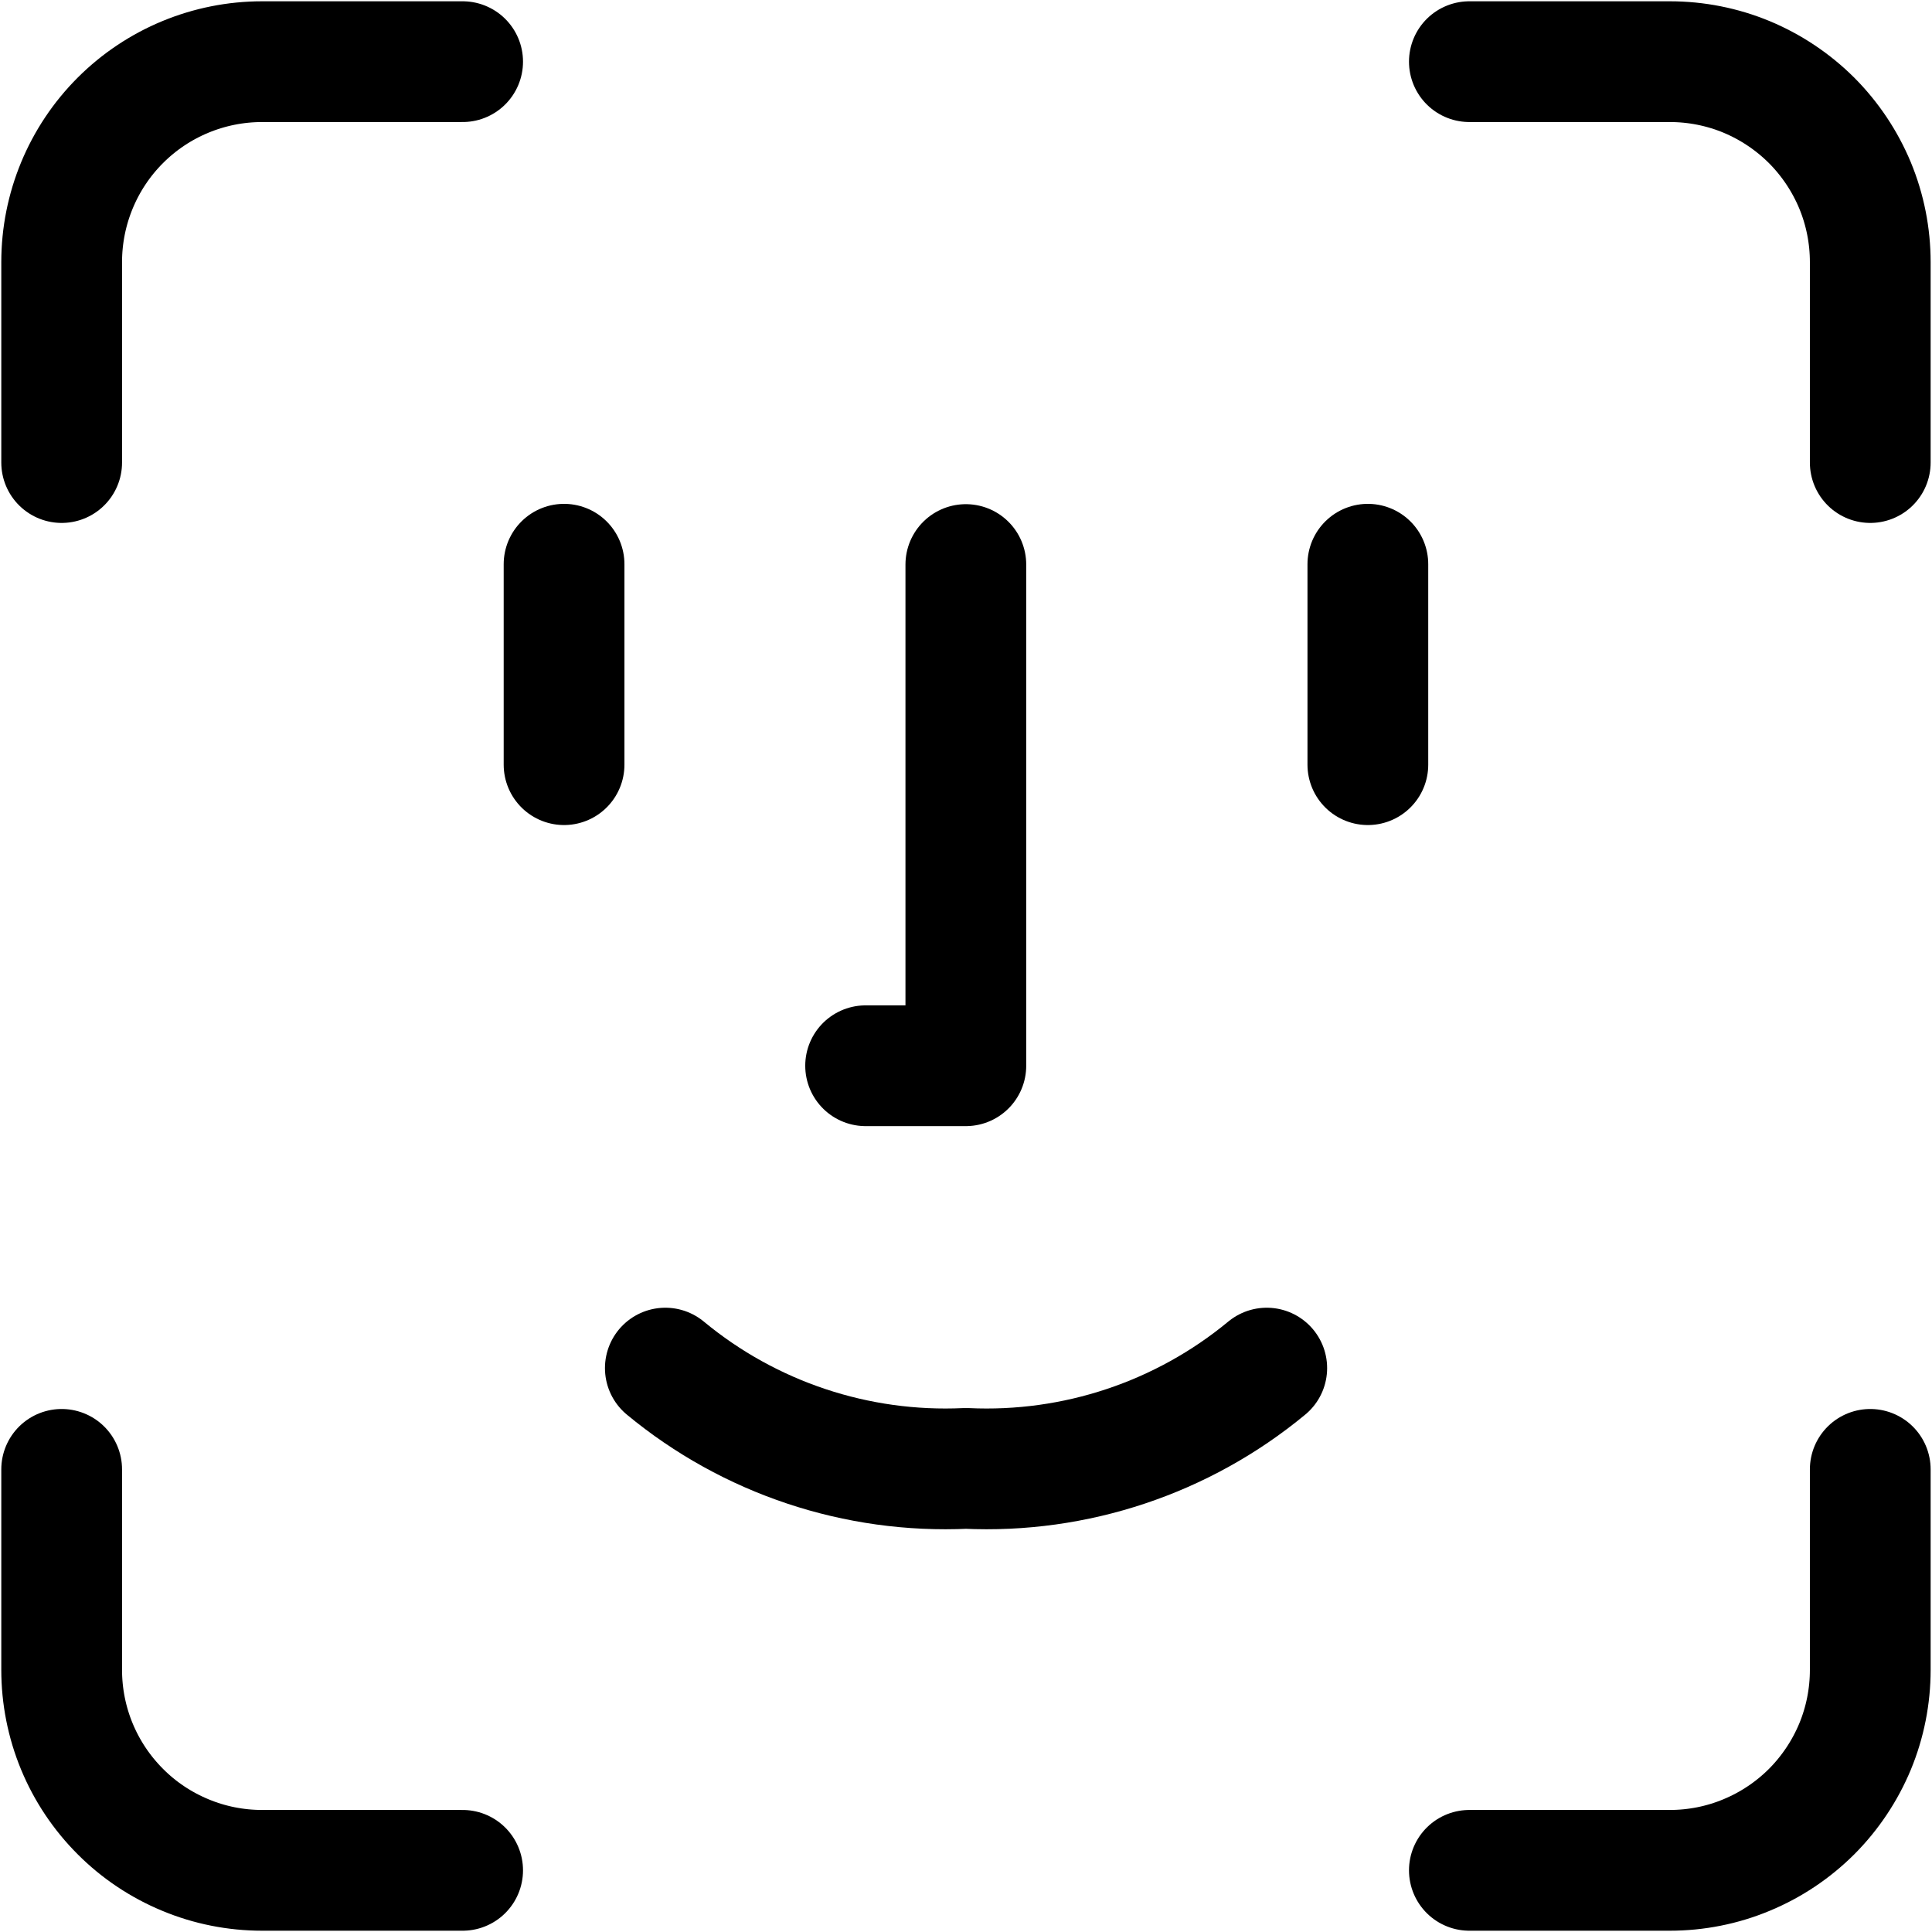 <svg width="24" height="24" viewBox="0 0 24 24" fill="none" xmlns="http://www.w3.org/2000/svg">
<path d="M5.747 0.766H3.256C2.596 0.766 1.962 1.028 1.495 1.495C1.028 1.962 0.766 2.596 0.766 3.256V5.746" stroke="black" stroke-width="1.5" stroke-linecap="round" stroke-linejoin="round"/>
<path d="M18.253 0.766H20.743C21.07 0.766 21.394 0.83 21.696 0.955C21.998 1.081 22.272 1.264 22.504 1.495C22.735 1.727 22.918 2.001 23.044 2.303C23.169 2.605 23.233 2.929 23.233 3.256V5.746" stroke="black" stroke-width="1.5" stroke-linecap="round" stroke-linejoin="round"/>
<path d="M16.992 7.009V9.499" stroke="black" stroke-width="1.5" stroke-linecap="round" stroke-linejoin="round"/>
<path d="M7.007 7.009V9.499" stroke="black" stroke-width="1.5" stroke-linecap="round" stroke-linejoin="round"/>
<path d="M8.265 16.995C9.311 17.861 10.643 18.305 12 18.241C13.357 18.305 14.689 17.861 15.736 16.995" stroke="black" stroke-width="1.5" stroke-linecap="round" stroke-linejoin="round"/>
<path d="M11.998 7.013V13.239H10.753" stroke="black" stroke-width="1.5" stroke-linecap="round" stroke-linejoin="round"/>
<path d="M5.747 23.234H3.256C2.929 23.234 2.605 23.17 2.303 23.044C2.001 22.919 1.726 22.736 1.495 22.504C1.264 22.273 1.08 21.998 0.955 21.696C0.83 21.394 0.766 21.07 0.766 20.743V18.253" stroke="black" stroke-width="1.5" stroke-linecap="round" stroke-linejoin="round"/>
<path d="M18.253 23.234H20.743C21.07 23.234 21.394 23.17 21.696 23.044C21.998 22.919 22.272 22.736 22.504 22.505C22.735 22.273 22.918 21.999 23.044 21.697C23.169 21.395 23.233 21.071 23.233 20.744V18.253" stroke="black" stroke-width="1.5" stroke-linecap="round" stroke-linejoin="round"/>
</svg>
